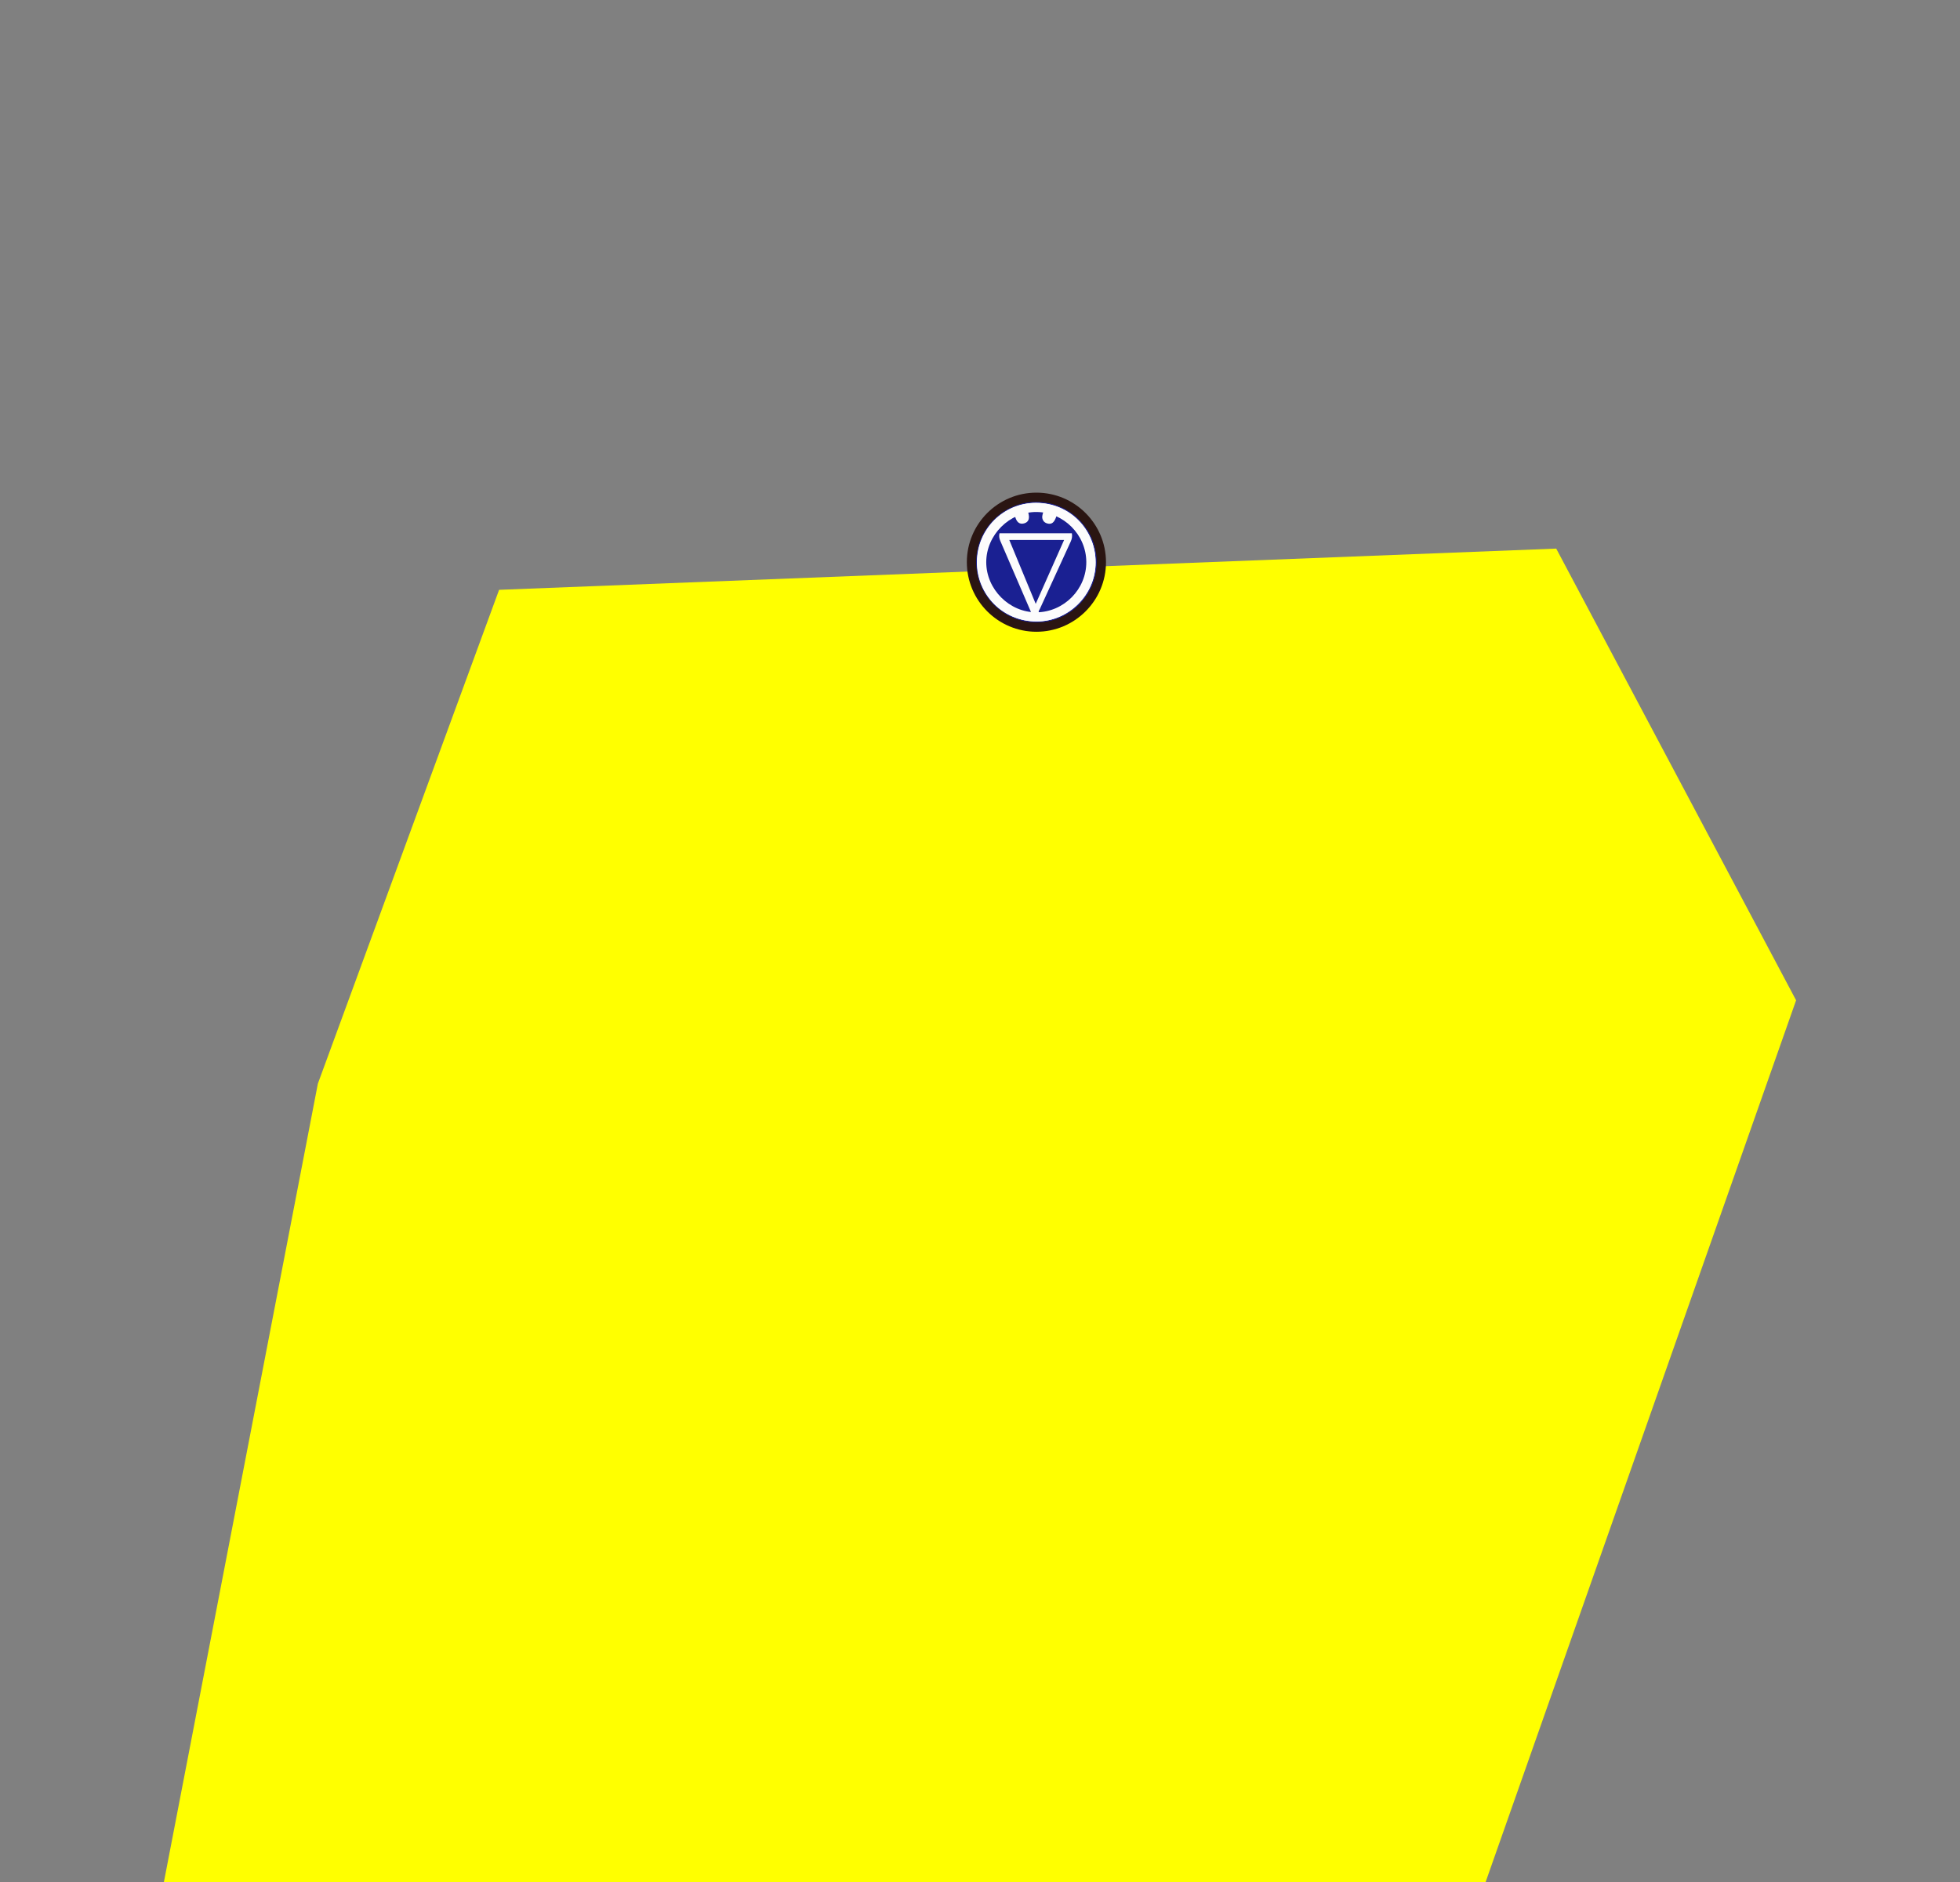 <?xml version="1.0" encoding="UTF-8"?>
<svg id="_레이어_2" data-name="레이어 2" xmlns="http://www.w3.org/2000/svg" viewBox="0 0 416.39 399.91">
  <rect x="0" y="0" width="416.39" height="399.91" fill="#808080" stroke="none"/>
  <defs>
    <style>
      .cls-1 {
        fill: #2a1512;
      }

      .cls-2 {
        fill: #fcfcfc;
      }

      .cls-3 {
        fill: #fff;
      }

      .cls-4 {
        fill: #1a2092;
      }

      .cls-5 {
        fill: none;
      }

      .cls-6 {
        fill: #ff0;
      }
    </style>
  </defs>
  <g id="_레이어_1-2" data-name="레이어 1">
    <g>
      <polygon class="cls-6" points="330.61 116.57 106.03 125.33 67.53 230.26 34.82 399.91 315.61 399.91 381.57 212.55 330.61 116.57"/>
      <rect class="cls-5" width="416.39" height="399.91"/>
      <g>
        <circle class="cls-4" cx="220.18" cy="119.46" r="13.8"/>
        <path class="cls-1" d="M220.18,134.24c-8.15,0-14.78-6.63-14.78-14.78s6.63-14.78,14.78-14.78,14.78,6.63,14.78,14.78-6.63,14.78-14.78,14.78ZM220.18,106.64c-7.07,0-12.81,5.75-12.81,12.81s5.75,12.81,12.81,12.81,12.81-5.75,12.81-12.81-5.75-12.81-12.81-12.81Z"/>
      </g>
      <path class="cls-3" d="M220.02,106.86c-6.83.01-12.45,5.7-12.43,12.58.03,7.14,5.52,12.6,12.68,12.61,6.79,0,12.5-5.75,12.48-12.57-.02-7.06-5.64-12.63-12.74-12.62ZM220.2,130.11c-5.74.05-10.68-4.88-10.68-10.66,0-5.77,4.94-10.7,10.68-10.66,5.76.04,10.53,4.82,10.58,10.58.05,5.82-4.75,10.69-10.58,10.74Z"/>
      <g id="_8a7pvY.tif" data-name="8a7pvY.tif">
        <path class="cls-2" d="M220.2,106.85c-7.04-.03-12.57,5.49-12.67,12.51-.1,6.92,5.62,12.66,12.57,12.7,6.89.04,12.65-5.61,12.66-12.53.02-6.89-5.36-12.65-12.57-12.68ZM220.03,128.31c-1.91-4.62-3.75-9.06-5.61-13.57h11.64c-2,4.5-3.97,8.94-6.03,13.57ZM220.69,130.16c-.11-.32.11-.54.23-.79,2.18-4.77,4.36-9.54,6.55-14.3.25-.55.36-1.09.24-1.76h-15.37c-.14.56-.07,1.07.16,1.6,2.15,4.97,4.29,9.94,6.43,14.91.03.09.07.17.1.27-3.09.13-7.97-2.66-9.32-7.73-1.54-5.74,1.64-10.94,5.92-12.71.3,1.29.95,1.82,1.91,1.57,1-.26,1.3-1.07.86-2.46,1.08-.19,2.14-.12,3.28-.06-.24.68-.43,1.29-.05,1.92.21.34.51.51.86.61.95.26,1.52-.21,1.97-1.64,3.82,1.38,7.52,6.21,6.3,12.12-1.18,5.7-6.47,8.66-10.07,8.46Z"/>
      </g>
    </g>
  </g>
</svg>